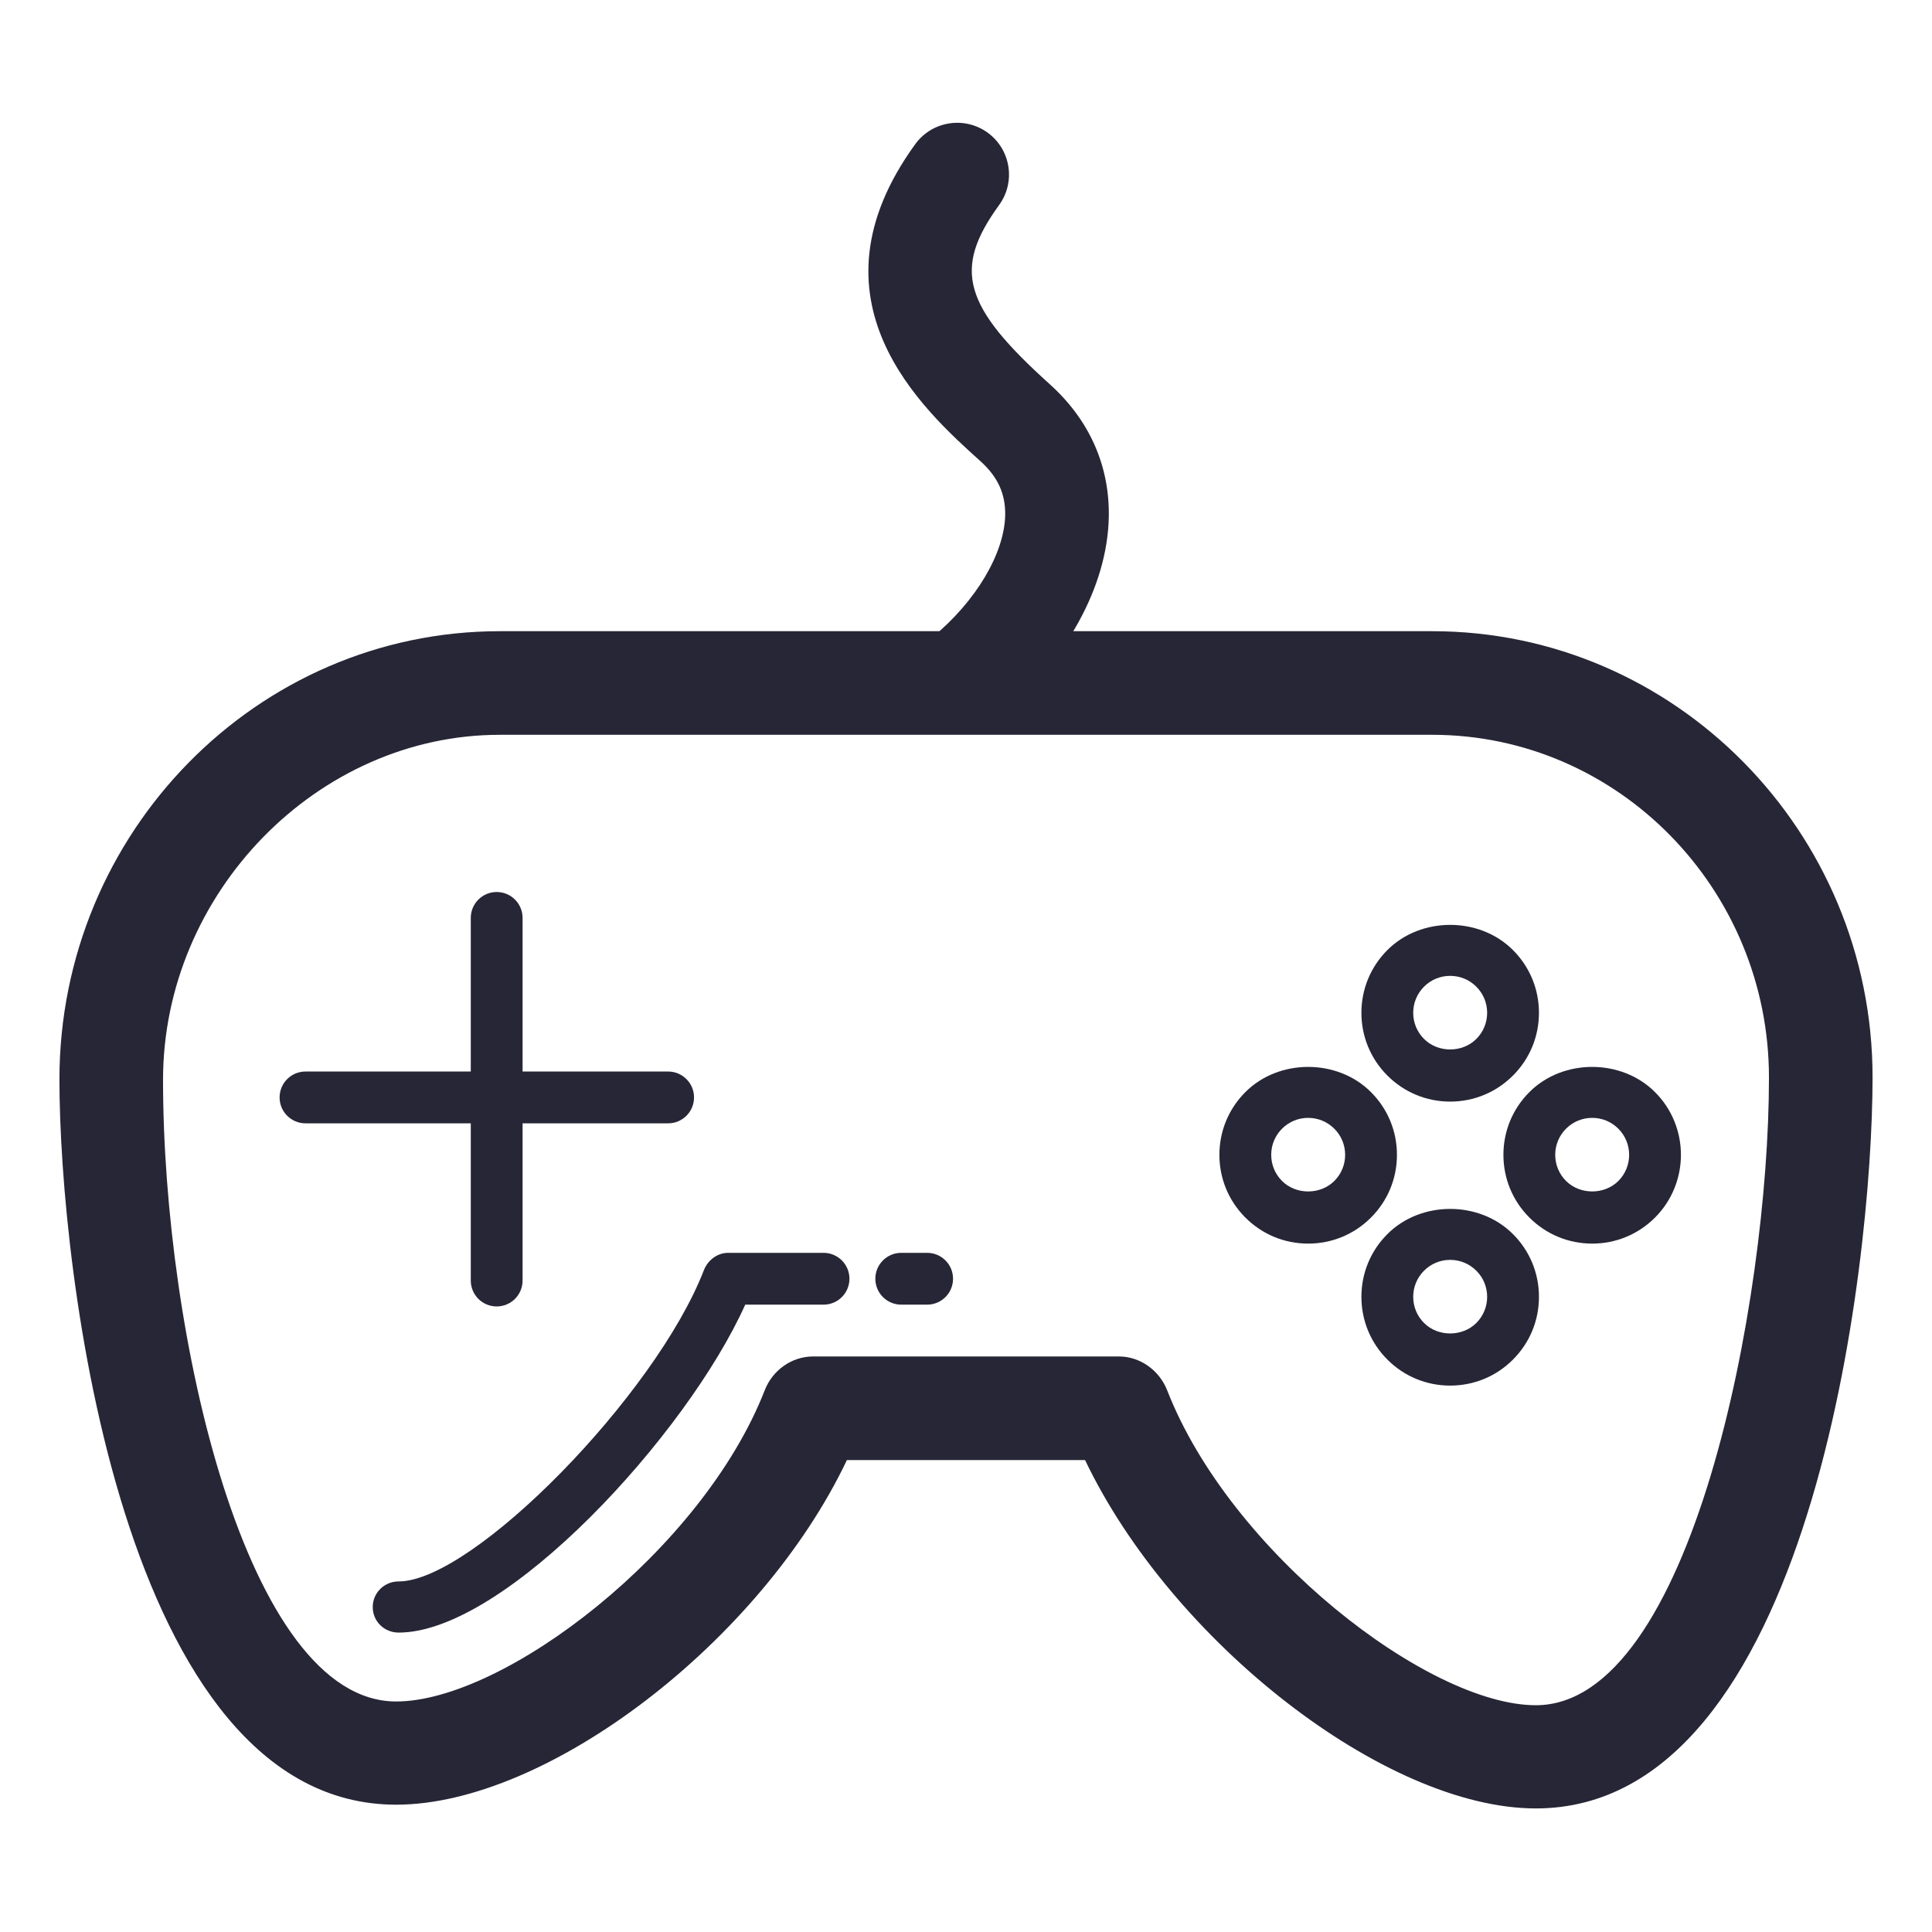 <?xml version="1.0" standalone="no"?><!DOCTYPE svg PUBLIC "-//W3C//DTD SVG 1.1//EN" "http://www.w3.org/Graphics/SVG/1.1/DTD/svg11.dtd"><svg t="1685701259771" class="icon" viewBox="0 0 1024 1024" version="1.1" xmlns="http://www.w3.org/2000/svg" p-id="18139" xmlns:xlink="http://www.w3.org/1999/xlink" width="200" height="200"><path d="M814.027 958.506c-79.89 0-192.977-88.54-238.922-184.639L448.88 773.867c-45.677 96.099-158.71 182.654-238.909 182.654-145.679 0-178.472-284.727-178.472-384.381 0-130.877 104.693-237.594 233.385-237.594l494.228 0c128.692 0 233.385 106.209 233.385 236.469C992.5 671.473 959.707 958.506 814.027 958.506zM430.941 718.952l162.115 0c11.316 0 21.464 7.427 25.581 17.966 33.476 85.83 138.452 166.887 195.389 166.887 82.265 0 123.558-213.403 123.558-332.671 0-99.974-80.066-181.675-178.472-181.675L264.885 389.46c-96.744 0-178.472 84.034-178.472 182.922 0 134.55 44.001 329.439 123.557 329.439 57.273 0 162.316-80.2 195.39-165.038C409.478 726.246 419.627 718.952 430.941 718.952z" fill="#272636" p-id="18140"></path><path d="M491.406 691.489l-13.729 0c-7.589 0-13.729-6.142-13.729-13.729 0-7.589 6.14-13.729 13.729-13.729l13.729 0c7.589 0 13.729 6.14 13.729 13.729C505.135 685.348 498.995 691.489 491.406 691.489z" fill="#272636" p-id="18141"></path><path d="M211.285 865.302c-7.589 0-13.729-5.926-13.729-13.515 0-7.587 6.14-13.595 13.729-13.595 39.417 0 136.2-98.835 161.793-164.976 2.052-5.282 7.132-9.184 12.804-9.184l50.611 0c7.589 0 13.729 6.14 13.729 13.729 0 7.587-6.14 13.729-13.729 13.729l-41.507 0C364.176 760.138 267.915 865.302 211.285 865.302z" fill="#272636" p-id="18142"></path><path d="M511.745 386.35c-7.909 0-15.766-3.406-21.196-9.975-9.64-11.705-7.991-29.013 3.7-38.665 22.966-18.944 38.088-44.31 38.517-64.607 0.241-11.288-3.914-20.391-13.098-28.651-30.728-27.659-94.652-85.214-34.562-168.055 8.915-12.254 26.064-14.975 38.357-6.1 12.267 8.916 15.002 26.076 6.1 38.357-24.695 34.026-19.171 53.56 26.84 94.987 21.036 18.931 31.856 43.344 31.278 70.628-0.791 36.681-22.645 76.231-58.467 105.807C524.092 384.285 517.899 386.35 511.745 386.35z" fill="#272636" p-id="18143"></path><path d="M263.249 692.441c-7.589 0-13.729-6.14-13.729-13.729L249.52 486.513c0-7.589 6.14-13.729 13.729-13.729s13.729 6.14 13.729 13.729l0 192.199C276.978 686.301 270.838 692.441 263.249 692.441z" fill="#272636" p-id="18144"></path><path d="M354.121 595.388 161.921 595.388c-7.589 0-13.729-6.14-13.729-13.729s6.14-13.729 13.729-13.729l192.199 0c7.589 0 13.729 6.14 13.729 13.729S361.71 595.388 354.121 595.388z" fill="#272636" p-id="18145"></path><path d="M768.619 583.872c-12.575 0-24.386-4.907-33.277-13.808-8.874-8.862-13.769-20.674-13.769-33.249s4.894-24.386 13.783-33.276c17.751-17.778 48.774-17.778 66.525 0 8.902 8.889 13.795 20.7 13.795 33.276s-4.893 24.387-13.782 33.262C793.006 578.966 781.195 583.872 768.619 583.872zM768.619 517.227c-5.228 0-10.149 2.025-13.849 5.724-3.699 3.7-5.738 8.62-5.738 13.863 0 5.228 2.038 10.149 5.738 13.848 7.401 7.429 20.284 7.429 27.712 0 3.7-3.699 5.738-8.62 5.738-13.848s-2.037-10.148-5.751-13.863C778.768 519.252 773.848 517.227 768.619 517.227z" fill="#272636" p-id="18146"></path><path d="M843.9 659.137c-12.576 0-24.402-4.907-33.289-13.808-8.876-8.862-13.769-20.672-13.769-33.249 0-12.575 4.892-24.385 13.782-33.262 17.751-17.778 48.76-17.778 66.537 0 18.354 18.327 18.354 48.171 0.014 66.538C868.273 654.245 856.461 659.137 843.9 659.137zM843.885 592.492c-5.228 0-10.149 2.038-13.849 5.738-3.7 3.701-5.738 8.62-5.738 13.848 0 5.23 2.037 10.149 5.738 13.85 7.414 7.413 20.312 7.413 27.726 0.012 7.628-7.641 7.628-20.068-0.014-27.711C854.048 594.531 849.128 592.492 843.885 592.492z" fill="#272636" p-id="18147"></path><path d="M693.353 659.137c-12.575 0-24.387-4.892-33.276-13.794-8.889-8.888-13.783-20.7-13.769-33.264 0-12.575 4.892-24.385 13.783-33.262 17.75-17.778 48.773-17.778 66.524 0 8.889 8.862 13.795 20.674 13.795 33.249 0.014 12.575-4.881 24.4-13.783 33.289C717.741 654.245 705.929 659.137 693.353 659.137zM693.353 592.492c-5.228 0-10.149 2.038-13.848 5.738-3.701 3.701-5.738 8.62-5.738 13.848 0 5.23 2.025 10.149 5.724 13.85 7.427 7.44 20.324 7.401 27.725 0.012 3.7-3.699 5.738-8.633 5.738-13.863 0-5.228-2.037-10.147-5.738-13.835C703.502 594.531 698.582 592.492 693.353 592.492z" fill="#272636" p-id="18148"></path><path d="M768.619 734.396c-12.575 0-24.386-4.879-33.263-13.781-8.888-8.876-13.783-20.694-13.783-33.27s4.894-24.387 13.783-33.264c17.751-17.776 48.774-17.776 66.525 0 8.888 8.862 13.795 20.674 13.795 33.249 0.013 12.575-4.88 24.408-13.782 33.283C793.006 729.518 781.195 734.396 768.619 734.396zM768.619 667.759c-5.228 0-10.149 2.036-13.849 5.738-3.699 3.699-5.738 8.62-5.738 13.848 0 5.242 2.038 10.163 5.738 13.863 7.415 7.421 20.325 7.393 27.712 0 3.7-3.699 5.738-8.635 5.738-13.863s-2.037-10.149-5.738-13.836C778.768 669.796 773.848 667.759 768.619 667.759z" fill="#272636" p-id="18149"></path></svg>